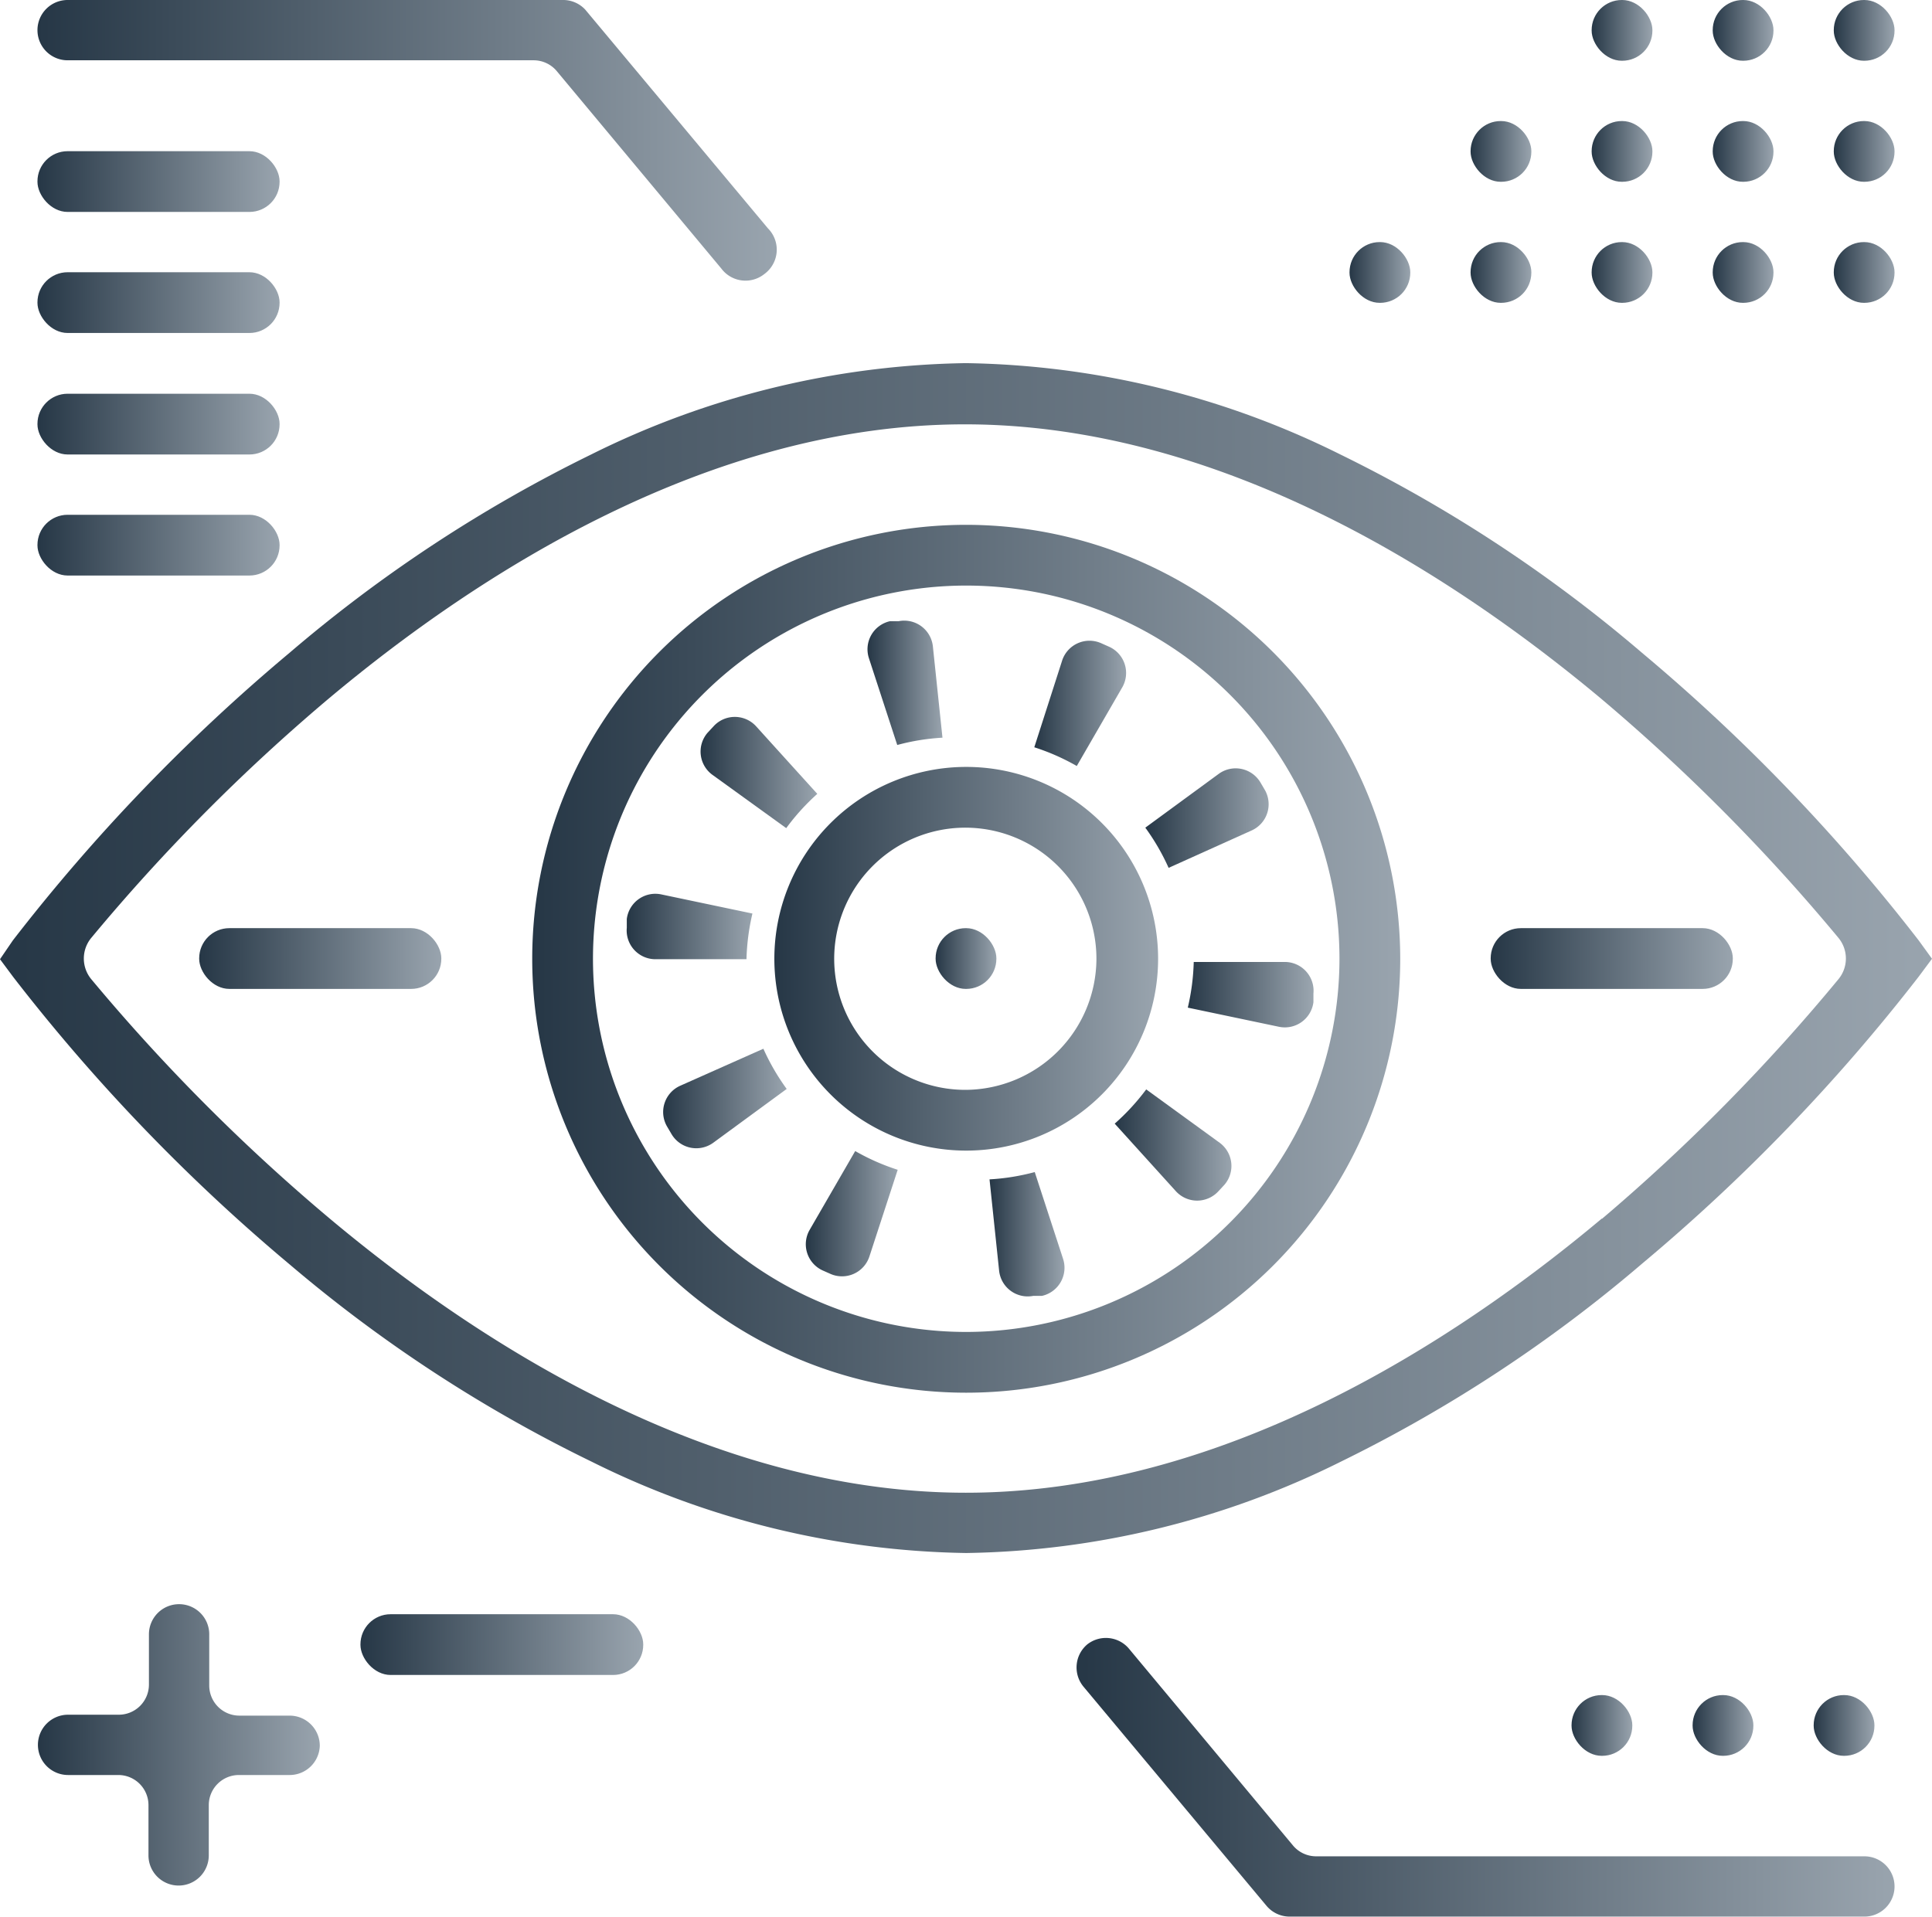 <svg xmlns="http://www.w3.org/2000/svg" xmlns:xlink="http://www.w3.org/1999/xlink" viewBox="0 0 42.29 41.97">
  <defs>
    <linearGradient id="design-planning" data-name="New Gradient Swatch 1" y1="20.99" x2="42.29" y2="20.99" gradientUnits="userSpaceOnUse">
      <stop offset="0" stop-color="#263746"/>
      <stop offset="1" stop-color="#99a4ae"/>
    </linearGradient>
    <linearGradient id="design-planning-2" x1="11.65" y1="20.99" x2="30.64" y2="20.99" xlink:href="#design-planning"/>
    <linearGradient id="design-planning-3" x1="16.95" y1="20.99" x2="25.34" y2="20.99" xlink:href="#design-planning"/>
    <linearGradient id="design-planning-4" x1="14.51" y1="24.05" x2="17.22" y2="24.05" xlink:href="#design-planning"/>
    <linearGradient id="design-planning-5" x1="17.64" y1="26.57" x2="19.65" y2="26.57" xlink:href="#design-planning"/>
    <linearGradient id="design-planning-6" x1="18.99" y1="14.99" x2="20.63" y2="14.99" xlink:href="#design-planning"/>
    <linearGradient id="design-planning-7" x1="22.64" y1="15.4" x2="24.65" y2="15.4" xlink:href="#design-planning"/>
    <linearGradient id="design-planning-8" x1="15.34" y1="16.91" x2="17.89" y2="16.91" xlink:href="#design-planning"/>
    <linearGradient id="design-planning-9" x1="21.66" y1="26.99" x2="23.3" y2="26.99" xlink:href="#design-planning"/>
    <linearGradient id="design-planning-10" x1="25.07" y1="17.91" x2="27.77" y2="17.91" xlink:href="#design-planning"/>
    <linearGradient id="design-planning-11" x1="24.4" y1="25.06" x2="26.95" y2="25.06" xlink:href="#design-planning"/>
    <linearGradient id="design-planning-12" x1="13.74" y1="20.29" x2="16.47" y2="20.29" xlink:href="#design-planning"/>
    <linearGradient id="design-planning-13" x1="25.97" y1="21.77" x2="28.7" y2="21.77" xlink:href="#design-planning"/>
    <linearGradient id="design-planning-14" x1="23.56" y1="38.91" x2="41.47" y2="38.91" xlink:href="#design-planning"/>
    <linearGradient id="design-planning-15" x1=".82" y1="3.06" x2="16.97" y2="3.06" xlink:href="#design-planning"/>
    <linearGradient id="design-planning-16" x1=".82" y1="6.63" x2="6.12" y2="6.63" xlink:href="#design-planning"/>
    <linearGradient id="design-planning-17" x1=".82" y1="9.28" x2="6.12" y2="9.28" xlink:href="#design-planning"/>
    <linearGradient id="design-planning-18" x1=".82" y1="3.98" x2="6.12" y2="3.98" xlink:href="#design-planning"/>
    <linearGradient id="design-planning-19" x1=".82" y1="11.93" x2="6.12" y2="11.93" xlink:href="#design-planning"/>
    <linearGradient id="design-planning-20" x1="34.4" y1="37.77" x2="35.73" y2="37.77" xlink:href="#design-planning"/>
    <linearGradient id="design-planning-21" x1="37.05" y1="37.77" x2="38.38" y2="37.77" xlink:href="#design-planning"/>
    <linearGradient id="design-planning-22" x1="39.7" y1="37.77" x2="41.03" y2="37.77" xlink:href="#design-planning"/>
    <linearGradient id="design-planning-23" x1="32.63" y1="20.99" x2="37.93" y2="20.99" xlink:href="#design-planning"/>
    <linearGradient id="design-planning-24" x1="4.36" y1="20.99" x2="9.66" y2="20.99" xlink:href="#design-planning"/>
    <linearGradient id="design-planning-25" x1="20.48" y1="20.99" x2="21.81" y2="20.99" xlink:href="#design-planning"/>
    <linearGradient id="design-planning-26" x1="34.84" y1=".66" x2="36.17" y2=".66" xlink:href="#design-planning"/>
    <linearGradient id="design-planning-27" x1="37.49" y1=".66" x2="38.82" y2=".66" xlink:href="#design-planning"/>
    <linearGradient id="design-planning-28" x1="40.14" y1=".66" x2="41.47" y2=".66" xlink:href="#design-planning"/>
    <linearGradient id="design-planning-29" x1="34.84" y1="3.31" x2="36.17" y2="3.31" xlink:href="#design-planning"/>
    <linearGradient id="design-planning-30" x1="40.14" y1="3.31" x2="41.47" y2="3.31" xlink:href="#design-planning"/>
    <linearGradient id="design-planning-31" x1="37.49" y1="3.31" x2="38.82" y2="3.31" xlink:href="#design-planning"/>
    <linearGradient id="design-planning-32" x1="32.19" y1="3.31" x2="33.52" y2="3.31" xlink:href="#design-planning"/>
    <linearGradient id="design-planning-33" x1="40.14" y1="5.96" x2="41.47" y2="5.96" xlink:href="#design-planning"/>
    <linearGradient id="design-planning-34" x1="32.19" y1="5.96" x2="33.52" y2="5.96" xlink:href="#design-planning"/>
    <linearGradient id="design-planning-35" x1="29.54" y1="5.96" x2="30.87" y2="5.96" xlink:href="#design-planning"/>
    <linearGradient id="design-planning-36" x1="37.49" y1="5.96" x2="38.82" y2="5.96" xlink:href="#design-planning"/>
    <linearGradient id="design-planning-37" x1="34.84" y1="5.96" x2="36.17" y2="5.96" xlink:href="#design-planning"/>
    <linearGradient id="design-planning-38" x1=".82" y1="38.22" x2="7.01" y2="38.22" xlink:href="#design-planning"/>
    <linearGradient id="design-planning-39" x1="7.89" y1="36.01" x2="14.08" y2="36.01" xlink:href="#design-planning"/>
  </defs>
  <path d="M42 20.59a40.56 40.56 0 0 0-6.06-6.3 31.33 31.33 0 0 0-6.6-4.34 19 19 0 0 0-8.2-2 19 19 0 0 0-8.2 2 31.34 31.34 0 0 0-6.6 4.34 40.56 40.56 0 0 0-6.06 6.3L0 21l.29.39a40.56 40.56 0 0 0 6.06 6.3 31.33 31.33 0 0 0 6.6 4.31 19 19 0 0 0 8.2 2 19 19 0 0 0 8.2-2 31.34 31.34 0 0 0 6.6-4.34A40.56 40.56 0 0 0 42 21.38l.29-.39zm-6.94 6.09c-3.27 2.74-8.33 6-13.92 6s-10.66-3.27-13.92-6A41.64 41.64 0 0 1 2 21.44a.71.71 0 0 1 0-.91 41.64 41.64 0 0 1 5.2-5.24c3.27-2.74 8.33-6 13.92-6s10.65 3.27 13.92 6a41.64 41.64 0 0 1 5.2 5.24.71.71 0 0 1 0 .91 41.63 41.63 0 0 1-5.17 5.24z" fill="url(#design-planning)"/>
  <path d="M21.15 11.49a9.5 9.5 0 1 0 9.5 9.5 9.51 9.51 0 0 0-9.5-9.5zm0 17.67A8.17 8.17 0 1 1 29.32 21a8.18 8.18 0 0 1-8.17 8.16z" fill="url(#design-planning-2)"/>
  <path d="M21.15 16.79a4.2 4.2 0 1 0 4.2 4.2 4.2 4.2 0 0 0-4.2-4.2zm0 7.07A2.87 2.87 0 1 1 24 21a2.88 2.88 0 0 1-2.85 2.86z" fill="url(#design-planning-3)"/>
  <path d="M14.6 24.66l.1.17a.63.63 0 0 0 .91.19l1.61-1.18a4.86 4.86 0 0 1-.51-.88l-1.82.81a.63.63 0 0 0-.29.89z" fill="url(#design-planning-4)"/>
  <path d="M18 27.81l.18.08a.63.63 0 0 0 .85-.38l.62-1.9a4.84 4.84 0 0 1-.93-.41l-1 1.73a.63.63 0 0 0 .28.88z" fill="url(#design-planning-5)"/>
  <path d="M20.63 16.15l-.21-2a.63.63 0 0 0-.75-.55h-.19a.63.63 0 0 0-.46.81l.62 1.9a4.83 4.83 0 0 1 .99-.16z" fill="url(#design-planning-6)"/>
  <path d="M24.28 14.16l-.18-.08a.63.63 0 0 0-.85.38l-.61 1.9a4.84 4.84 0 0 1 .93.41l1-1.73a.63.63 0 0 0-.29-.88z" fill="url(#design-planning-7)"/>
  <path d="M17.89 17.38l-1.34-1.48a.63.63 0 0 0-.93 0l-.13.14a.63.63 0 0 0 .1.92l1.62 1.17a4.91 4.91 0 0 1 .68-.75z" fill="url(#design-planning-8)"/>
  <path d="M21.66 25.82l.21 2a.63.63 0 0 0 .75.55h.19a.63.63 0 0 0 .46-.81l-.62-1.9a4.85 4.85 0 0 1-.99.16z" fill="url(#design-planning-9)"/>
  <path d="M25.58 19l1.82-.82a.63.63 0 0 0 .29-.88l-.1-.17a.63.63 0 0 0-.91-.19l-1.61 1.18a4.85 4.85 0 0 1 .51.88z" fill="url(#design-planning-10)"/>
  <path d="M24.4 24.6l1.34 1.48a.63.63 0 0 0 .93 0l.13-.14a.63.63 0 0 0-.1-.92l-1.61-1.17a4.9 4.9 0 0 1-.69.75z" fill="url(#design-planning-11)"/>
  <path d="M16.47 20l-2-.42a.63.63 0 0 0-.75.54v.19a.63.63 0 0 0 .62.69h2a4.91 4.91 0 0 1 .13-1z" fill="url(#design-planning-12)"/>
  <path d="M26 22.06l2 .42a.63.63 0 0 0 .75-.54v-.19a.63.63 0 0 0-.62-.69h-2a4.9 4.9 0 0 1-.13 1z" fill="url(#design-planning-13)"/>
  <path d="M23.8 36a.66.66 0 0 0-.08.93l4 4.79a.66.66 0 0 0 .51.24h12.58a.66.66 0 0 0 .66-.66.66.66 0 0 0-.66-.66h-12a.66.66 0 0 1-.51-.24l-3.6-4.32a.66.66 0 0 0-.9-.08z" fill="url(#design-planning-14)"/>
  <path d="M16.73 6a.66.66 0 0 0 .08-1l-4-4.79a.66.66 0 0 0-.5-.21H1.49a.66.66 0 0 0-.67.66.66.66 0 0 0 .66.66h10.2a.66.66 0 0 1 .51.24l3.6 4.32a.66.66 0 0 0 .94.12z" fill="url(#design-planning-15)"/>
  <rect x=".82" y="5.96" width="5.3" height="1.33" rx=".66" ry=".66" fill="url(#design-planning-16)"/>
  <rect x=".82" y="8.62" width="5.3" height="1.33" rx=".66" ry=".66" fill="url(#design-planning-17)"/>
  <rect x=".82" y="3.31" width="5.3" height="1.33" rx=".66" ry=".66" fill="url(#design-planning-18)"/>
  <rect x=".82" y="11.27" width="5.3" height="1.33" rx=".66" ry=".66" fill="url(#design-planning-19)"/>
  <rect x="34.4" y="37.11" width="1.33" height="1.33" rx=".66" ry=".66" fill="url(#design-planning-20)"/>
  <rect x="37.05" y="37.11" width="1.33" height="1.33" rx=".66" ry=".66" fill="url(#design-planning-21)"/>
  <rect x="39.7" y="37.11" width="1.33" height="1.33" rx=".66" ry=".66" fill="url(#design-planning-22)"/>
  <rect x="32.63" y="20.32" width="5.3" height="1.33" rx=".66" ry=".66" fill="url(#design-planning-23)"/>
  <rect x="4.36" y="20.32" width="5.3" height="1.33" rx=".66" ry=".66" fill="url(#design-planning-24)"/>
  <rect x="20.48" y="20.32" width="1.33" height="1.33" rx=".66" ry=".66" fill="url(#design-planning-25)"/>
  <rect x="34.84" width="1.33" height="1.33" rx=".66" ry=".66" fill="url(#design-planning-26)"/>
  <rect x="37.49" width="1.33" height="1.33" rx=".66" ry=".66" fill="url(#design-planning-27)"/>
  <rect x="40.14" width="1.33" height="1.33" rx=".66" ry=".66" fill="url(#design-planning-28)"/>
  <rect x="34.84" y="2.65" width="1.33" height="1.33" rx=".66" ry=".66" fill="url(#design-planning-29)"/>
  <rect x="40.14" y="2.65" width="1.33" height="1.33" rx=".66" ry=".66" fill="url(#design-planning-30)"/>
  <rect x="37.49" y="2.65" width="1.33" height="1.33" rx=".66" ry=".66" fill="url(#design-planning-31)"/>
  <rect x="32.19" y="2.65" width="1.33" height="1.33" rx=".66" ry=".66" fill="url(#design-planning-32)"/>
  <rect x="40.14" y="5.3" width="1.33" height="1.33" rx=".66" ry=".66" fill="url(#design-planning-33)"/>
  <rect x="32.19" y="5.3" width="1.33" height="1.33" rx=".66" ry=".66" fill="url(#design-planning-34)"/>
  <rect x="29.54" y="5.3" width="1.33" height="1.33" rx=".66" ry=".66" fill="url(#design-planning-35)"/>
  <rect x="37.49" y="5.3" width="1.33" height="1.33" rx=".66" ry=".66" fill="url(#design-planning-36)"/>
  <rect x="34.84" y="5.3" width="1.33" height="1.33" rx=".66" ry=".66" fill="url(#design-planning-37)"/>
  <path d="M3.92 35.12a.66.66 0 0 0-.66.66v1.1a.66.66 0 0 1-.66.66H1.49a.66.66 0 0 0-.66.66.66.66 0 0 0 .66.66h1.1a.66.66 0 0 1 .66.66v1.1a.66.66 0 0 0 .66.66.66.66 0 0 0 .66-.66v-1.1a.66.66 0 0 1 .66-.66h1.1a.66.66 0 0 0 .67-.64.66.66 0 0 0-.66-.66h-1.1a.66.66 0 0 1-.66-.66v-1.1a.66.66 0 0 0-.66-.68z" fill="url(#design-planning-38)"/>
  <rect x="7.89" y="35.34" width="6.19" height="1.33" rx=".66" ry=".66" fill="url(#design-planning-39)"/>
</svg>